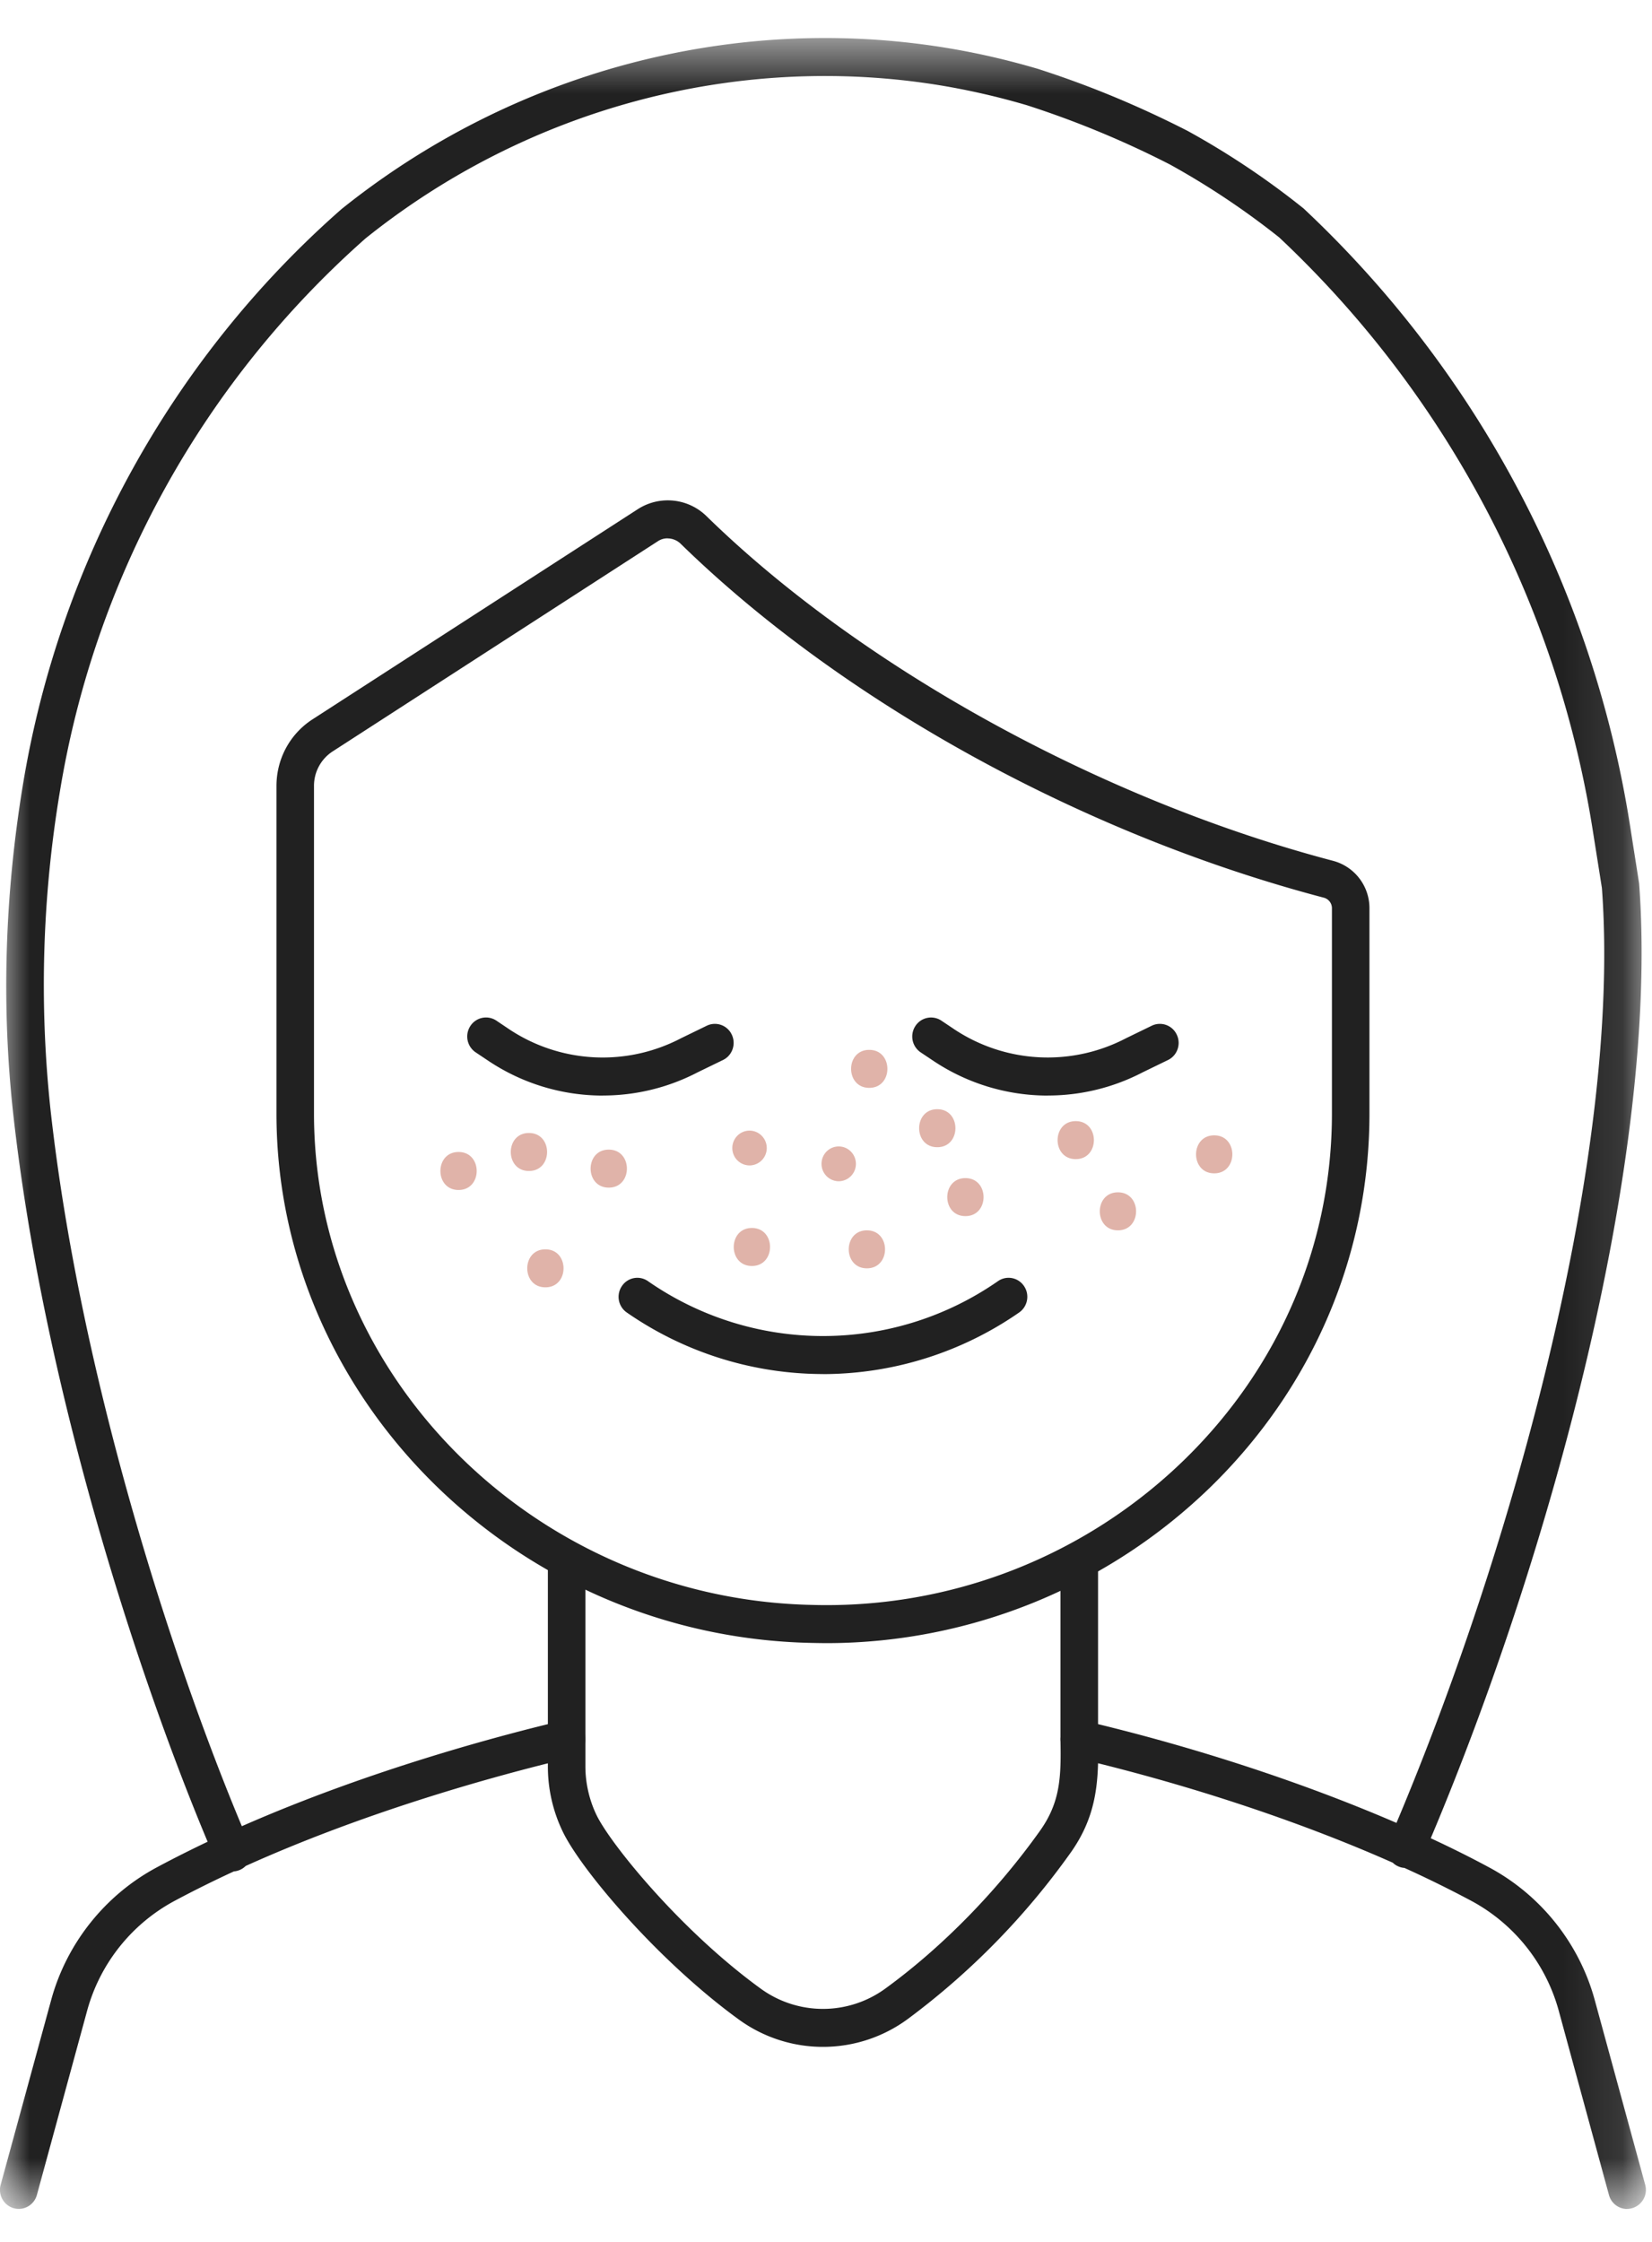<svg xmlns="http://www.w3.org/2000/svg" xmlns:xlink="http://www.w3.org/1999/xlink" width="28" height="38" viewBox="0 0 28 38">
    <defs>
        <path id="a" d="M0 .56h27.896v36.796H0z"/>
    </defs>
    <g fill="none" fill-rule="evenodd">
        <path fill="none" d="M-146-442h320v759h-320z"/>
        <g transform="translate(0 .085)">
            <mask id="b" fill="#fff">
                <use xlink:href="#a"/>
            </mask>
            <path fill="#212121" d="M11.316 9.04a.291.291 0 0 0-.163.047L5.64 12.65a.695.695 0 0 0-.318.587v5.555c0 4.492 3.786 8.227 8.439 8.326a8.689 8.689 0 0 0 6.335-2.482c1.598-1.569 2.479-3.644 2.479-5.844v-3.484a.184.184 0 0 0-.14-.178c-4.075-1.072-8.148-3.314-10.896-5.996a.32.32 0 0 0-.223-.093m2.71 18.725c-.094 0-.188-.002-.282-.004-4.993-.107-9.058-4.13-9.058-8.97v-5.555c0-.46.229-.883.612-1.13l5.513-3.562a.938.938 0 0 1 1.17.125c2.632 2.57 6.7 4.807 10.614 5.836a.83.83 0 0 1 .616.802v3.484c0 2.376-.95 4.616-2.672 6.307a9.344 9.344 0 0 1-6.512 2.667m-4.423 1.306a.317.317 0 0 1 .318.322v.464c0 .287.07.584.197.839.254.504 1.435 1.957 2.788 2.935a1.794 1.794 0 0 0 2.111-.02c.954-.696 1.88-1.641 2.608-2.664.345-.485.361-.908.348-1.547a.325.325 0 0 1 .118-.257.315.315 0 0 1 .273-.064c1.87.44 3.724 1.05 5.304 1.733 1.994-4.73 3.815-11.37 3.482-15.846l-.155-.978a17.551 17.551 0 0 0-5.315-10.05 13.343 13.343 0 0 0-1.85-1.235 16.222 16.222 0 0 0-2.425-1.005 12.273 12.273 0 0 0-1.486-.34c-3.428-.555-6.972.39-9.722 2.595a15.945 15.945 0 0 0-5.184 9.384 19.867 19.867 0 0 0-.158 5.385c.49 4.43 2.022 9.228 3.243 12.146 2.205-.97 4.448-1.556 5.432-1.789a.305.305 0 0 1 .073-.008m17.973 8.285a.319.319 0 0 1-.306-.236l-.854-3.133a3.017 3.017 0 0 0-1.476-1.852 19.48 19.48 0 0 0-1.137-.56.3.3 0 0 1-.104-.026.29.29 0 0 1-.093-.062c-1.476-.655-3.219-1.244-4.996-1.686-.014.53-.104 1.01-.469 1.522a12.59 12.59 0 0 1-2.752 2.81 2.424 2.424 0 0 1-2.853.022c-1.356-.98-2.652-2.505-2.985-3.167a2.535 2.535 0 0 1-.266-1.131v-.055c-1.13.283-3.16.855-5.122 1.74a.318.318 0 0 1-.2.092c-.34.157-.679.325-1.008.501a3.015 3.015 0 0 0-1.477 1.852L.625 37.12a.319.319 0 0 1-.392.224.323.323 0 0 1-.222-.396l.856-3.132c.261-.96.914-1.78 1.79-2.249.283-.152.571-.296.862-.435C2.279 28.174.722 23.298.224 18.794c-.2-1.814-.146-3.685.162-5.563.62-3.788 2.54-7.26 5.405-9.774C8.693 1.13 12.42.14 16.021.723c.528.086 1.04.203 1.57.359.874.281 1.7.624 2.535 1.05a13.673 13.673 0 0 1 1.968 1.316 18.212 18.212 0 0 1 5.53 10.438l.158 1.005c.345 4.613-1.505 11.379-3.532 16.182.347.161.678.326.989.494.877.47 1.53 1.29 1.791 2.25l.855 3.131a.323.323 0 0 1-.308.408" mask="url(#b)"/>
        </g>
        <path fill="#212121" d="M18.292 29.8a.32.32 0 0 1-.318-.322V26.65a.32.32 0 0 1 .318-.322.32.32 0 0 1 .319.322v2.828a.32.32 0 0 1-.319.322M9.604 29.8a.32.32 0 0 1-.318-.322v-2.91a.32.32 0 0 1 .318-.321.32.32 0 0 1 .318.322v2.91a.32.32 0 0 1-.318.321M13.948 23.29a5.843 5.843 0 0 1-3.324-1.043.323.323 0 0 1-.084-.447.314.314 0 0 1 .442-.085 5.193 5.193 0 0 0 5.933 0 .314.314 0 0 1 .442.085c.099.146.061.347-.084.447a5.843 5.843 0 0 1-3.325 1.044M10.218 18.57c-.686 0-1.37-.202-1.96-.602l-.196-.131a.324.324 0 0 1-.09-.446.316.316 0 0 1 .442-.091l.196.132a2.862 2.862 0 0 0 2.931.167l.438-.213a.316.316 0 0 1 .424.151c.076.16.01.353-.149.43l-.43.209a3.474 3.474 0 0 1-1.606.393M17.76 18.57c-.685 0-1.37-.202-1.96-.602l-.196-.131a.324.324 0 0 1-.089-.446.316.316 0 0 1 .441-.091l.197.132a2.862 2.862 0 0 0 2.93.167l.438-.213a.316.316 0 0 1 .424.151c.077.16.01.353-.148.43l-.43.209a3.474 3.474 0 0 1-1.607.393"/>
        <path fill="#E0B3A9" d="M12.996 19.459a.294.294 0 0 1-.292.295.294.294 0 0 1-.292-.295c0-.163.131-.295.292-.295.16 0 .292.132.292.295M14.507 19.727a.294.294 0 0 1-.291.295.294.294 0 0 1-.292-.295c0-.163.13-.295.292-.295.16 0 .291.132.291.295M16.363 19.969c-.41 0-.41.644 0 .644s.41-.644 0-.644M10.318 19.486c-.41 0-.41.644 0 .644s.41-.644 0-.644M14.733 17.795c-.41 0-.41.644 0 .644s.41-.644 0-.644M12.744 20.814c-.41 0-.41.644 0 .644s.41-.644 0-.644M20.58 19.244c-.41 0-.411.644 0 .644.409 0 .41-.644 0-.644M18.948 20.21c-.41 0-.41.644 0 .644s.41-.644 0-.644M7.772 19.526c-.41 0-.41.644 0 .644s.41-.644 0-.644M9.244 21.176c-.41 0-.41.644 0 .644s.41-.644 0-.644M18.233 19.003c-.41 0-.41.644 0 .644s.41-.644 0-.644M14.693 20.854c-.41 0-.41.644 0 .644s.41-.644 0-.644M8.965 19.204c-.41 0-.41.644 0 .644s.41-.644 0-.644M15.886 18.801c-.41 0-.41.644 0 .644s.41-.644 0-.644"/>
    </g>
</svg>
